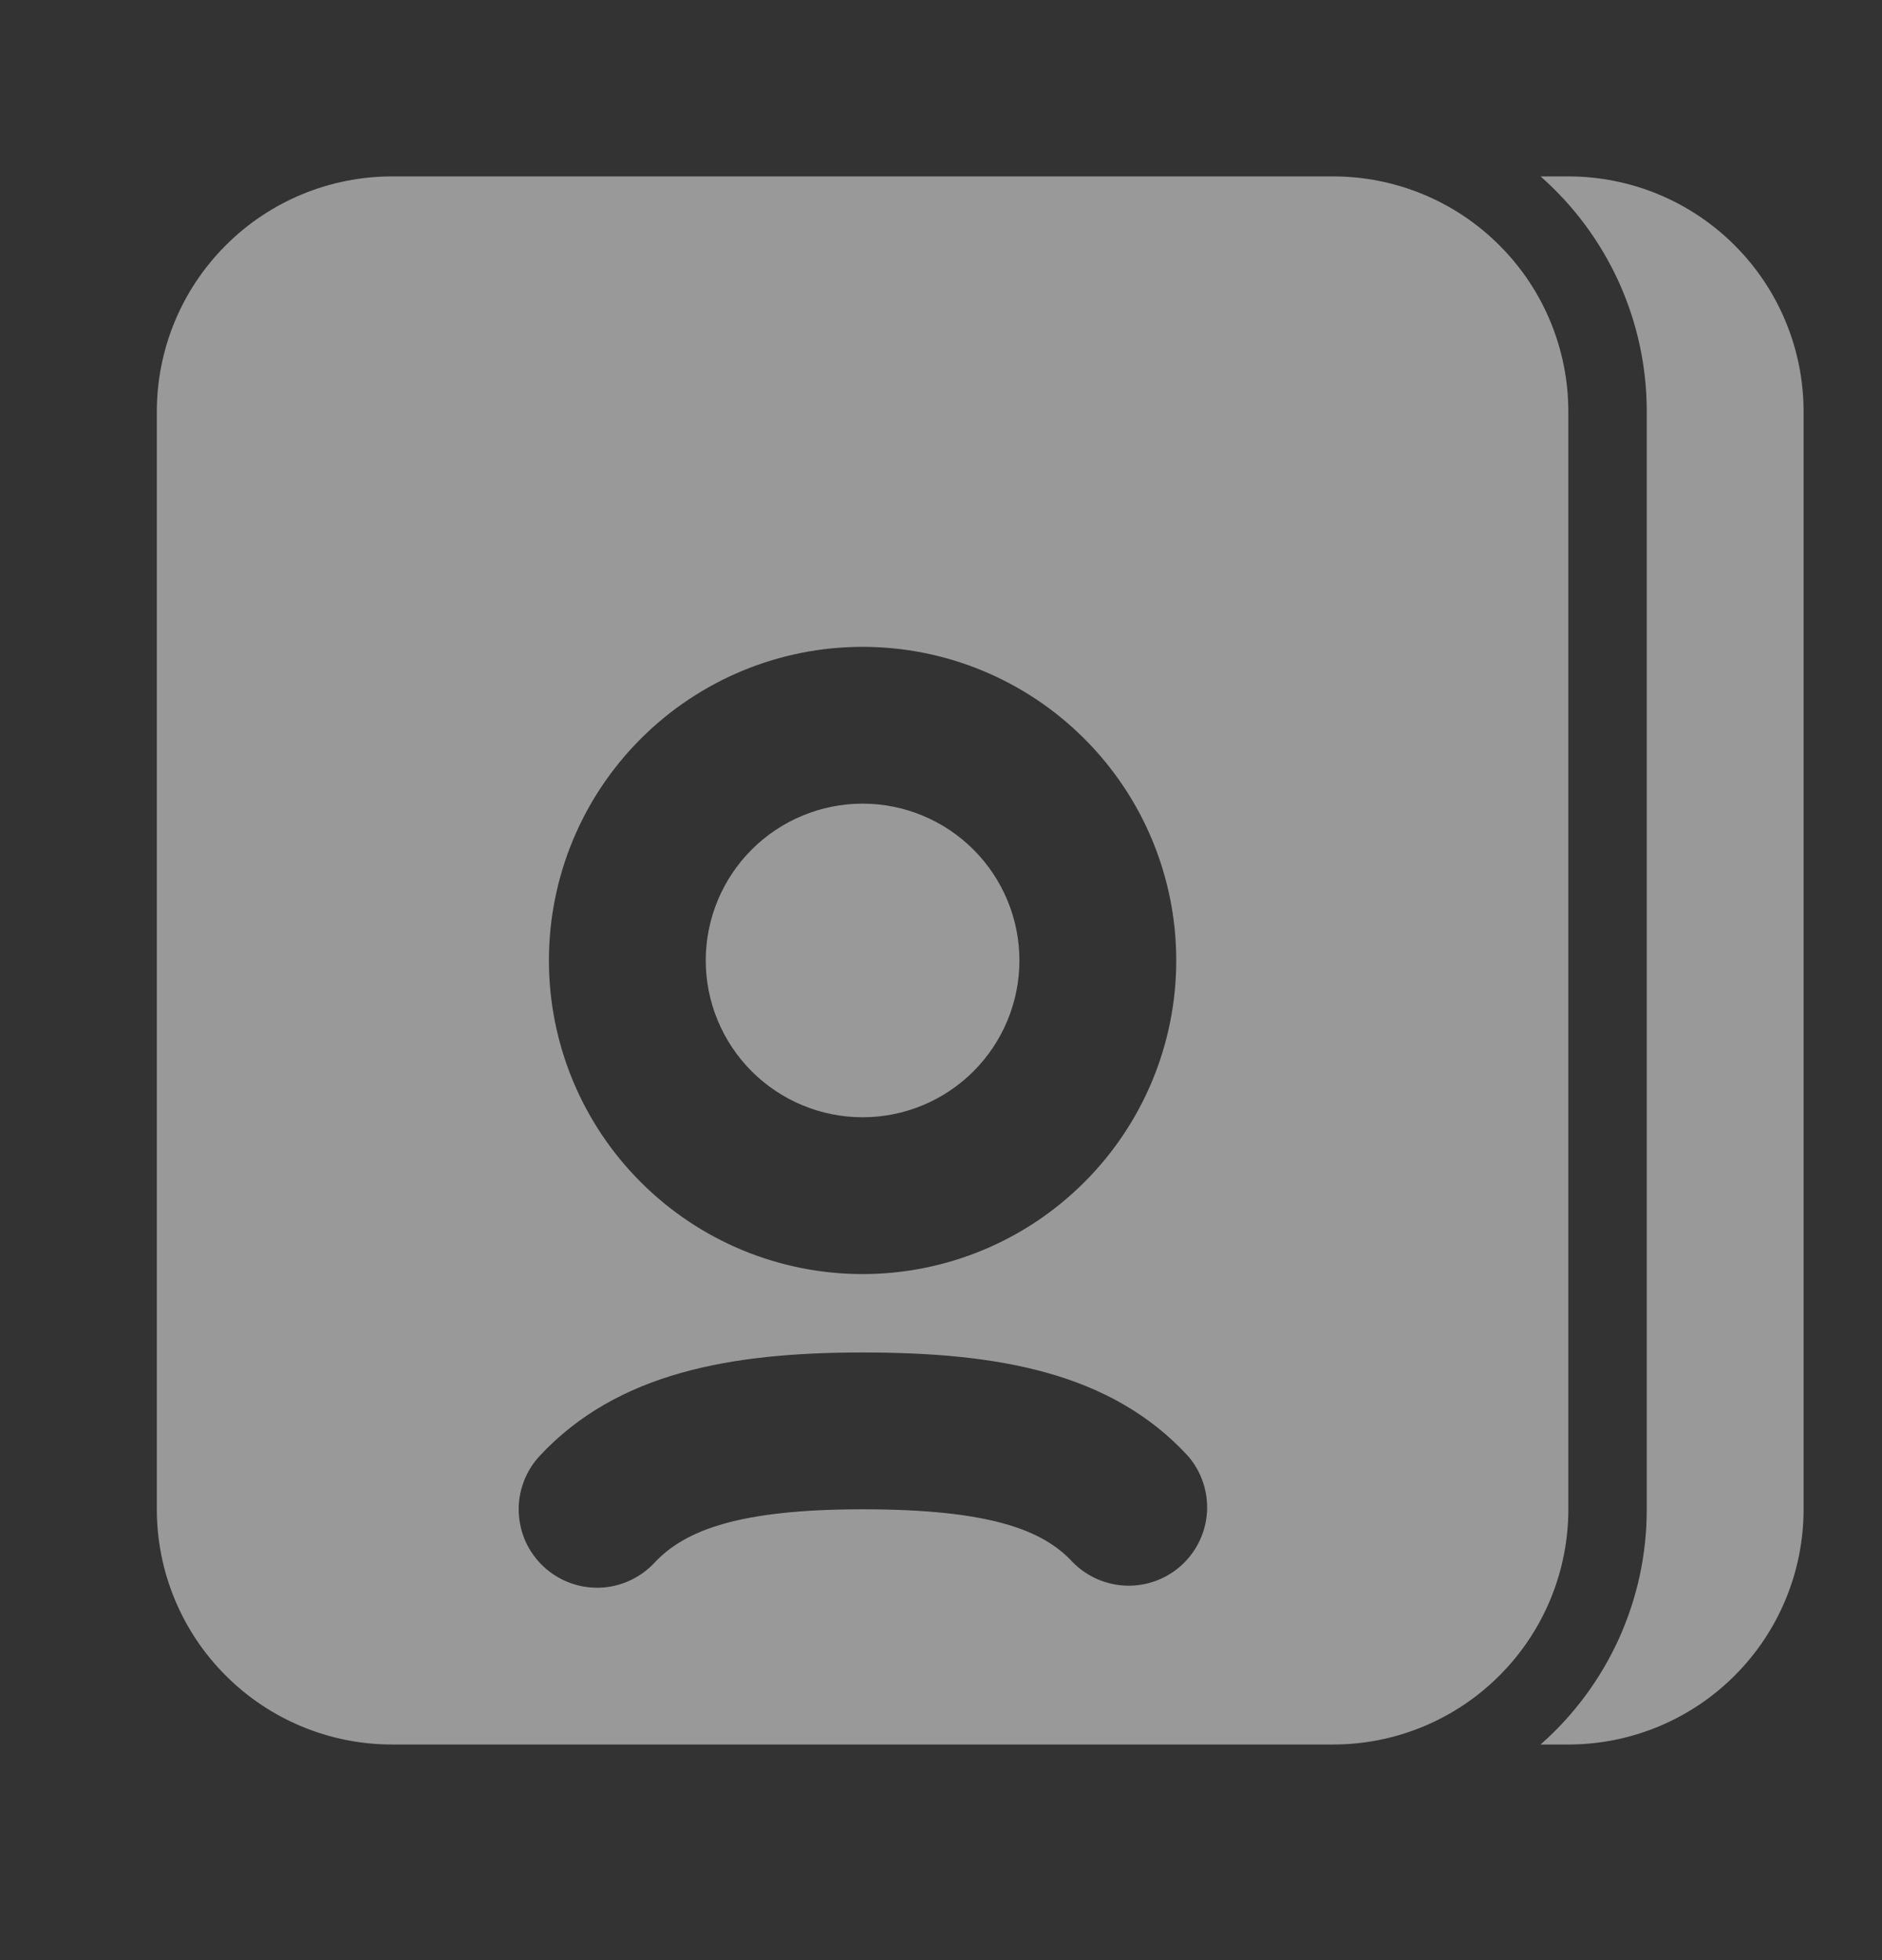 <svg width="24" height="25" viewBox="0 0 24 25" fill="none" xmlns="http://www.w3.org/2000/svg">
<rect x="0" y="0" width="24" height="25" fill="#333333" stroke="none"/>
<path fill-rule="evenodd" clip-rule="evenodd" d="M5 2.25C4.204 2.25 3.441 2.566 2.879 3.129C2.316 3.691 2 4.454 2 5.25V19.25C2 20.046 2.316 20.809 2.879 21.371C3.441 21.934 4.204 22.25 5 22.25H17C17.796 22.25 18.559 21.934 19.121 21.371C19.684 20.809 20 20.046 20 19.25V5.25C20 4.454 19.684 3.691 19.121 3.129C18.559 2.566 17.796 2.25 17 2.25H5ZM11 8.25C9.939 8.25 8.922 8.671 8.172 9.422C7.421 10.172 7 11.189 7 12.25C7 13.311 7.421 14.328 8.172 15.078C8.922 15.829 9.939 16.25 11 16.25C12.061 16.25 13.078 15.829 13.828 15.078C14.579 14.328 15 13.311 15 12.25C15 11.189 14.579 10.172 13.828 9.422C13.078 8.671 12.061 8.25 11 8.25ZM8.346 19.932C8.733 19.517 9.424 19.25 11 19.25C12.615 19.25 13.3 19.511 13.68 19.925C13.862 20.11 14.108 20.217 14.367 20.224C14.626 20.231 14.878 20.137 15.069 19.962C15.26 19.787 15.376 19.544 15.392 19.286C15.408 19.027 15.322 18.772 15.154 18.575C14.161 17.49 12.692 17.25 11 17.25C9.319 17.25 7.872 17.507 6.883 18.568C6.793 18.664 6.724 18.777 6.678 18.9C6.632 19.023 6.61 19.154 6.615 19.285C6.62 19.416 6.65 19.545 6.704 19.665C6.759 19.784 6.836 19.892 6.933 19.982C7.029 20.071 7.141 20.141 7.264 20.187C7.387 20.233 7.518 20.254 7.649 20.25C7.781 20.245 7.91 20.215 8.029 20.16C8.149 20.105 8.256 20.028 8.346 19.932Z" fill="white" fill-opacity="0.5"/>
<path fill-rule="evenodd" clip-rule="evenodd" d="M9 12.25C9 11.72 9.211 11.211 9.586 10.836C9.961 10.461 10.47 10.25 11 10.25C11.53 10.25 12.039 10.461 12.414 10.836C12.789 11.211 13 11.72 13 12.25C13 12.78 12.789 13.289 12.414 13.664C12.039 14.039 11.53 14.25 11 14.25C10.47 14.25 9.961 14.039 9.586 13.664C9.211 13.289 9 12.78 9 12.25ZM19.646 22.25H20C20.796 22.25 21.559 21.934 22.121 21.371C22.684 20.809 23 20.046 23 19.25V5.25C23 4.454 22.684 3.691 22.121 3.129C21.559 2.566 20.796 2.25 20 2.25H19.646C20.072 2.625 20.413 3.087 20.647 3.604C20.88 4.121 21.001 4.682 21 5.25V19.25C21.001 19.818 20.88 20.379 20.647 20.896C20.413 21.413 20.072 21.875 19.646 22.25Z" fill="white" fill-opacity="0.5"/>
</svg>
